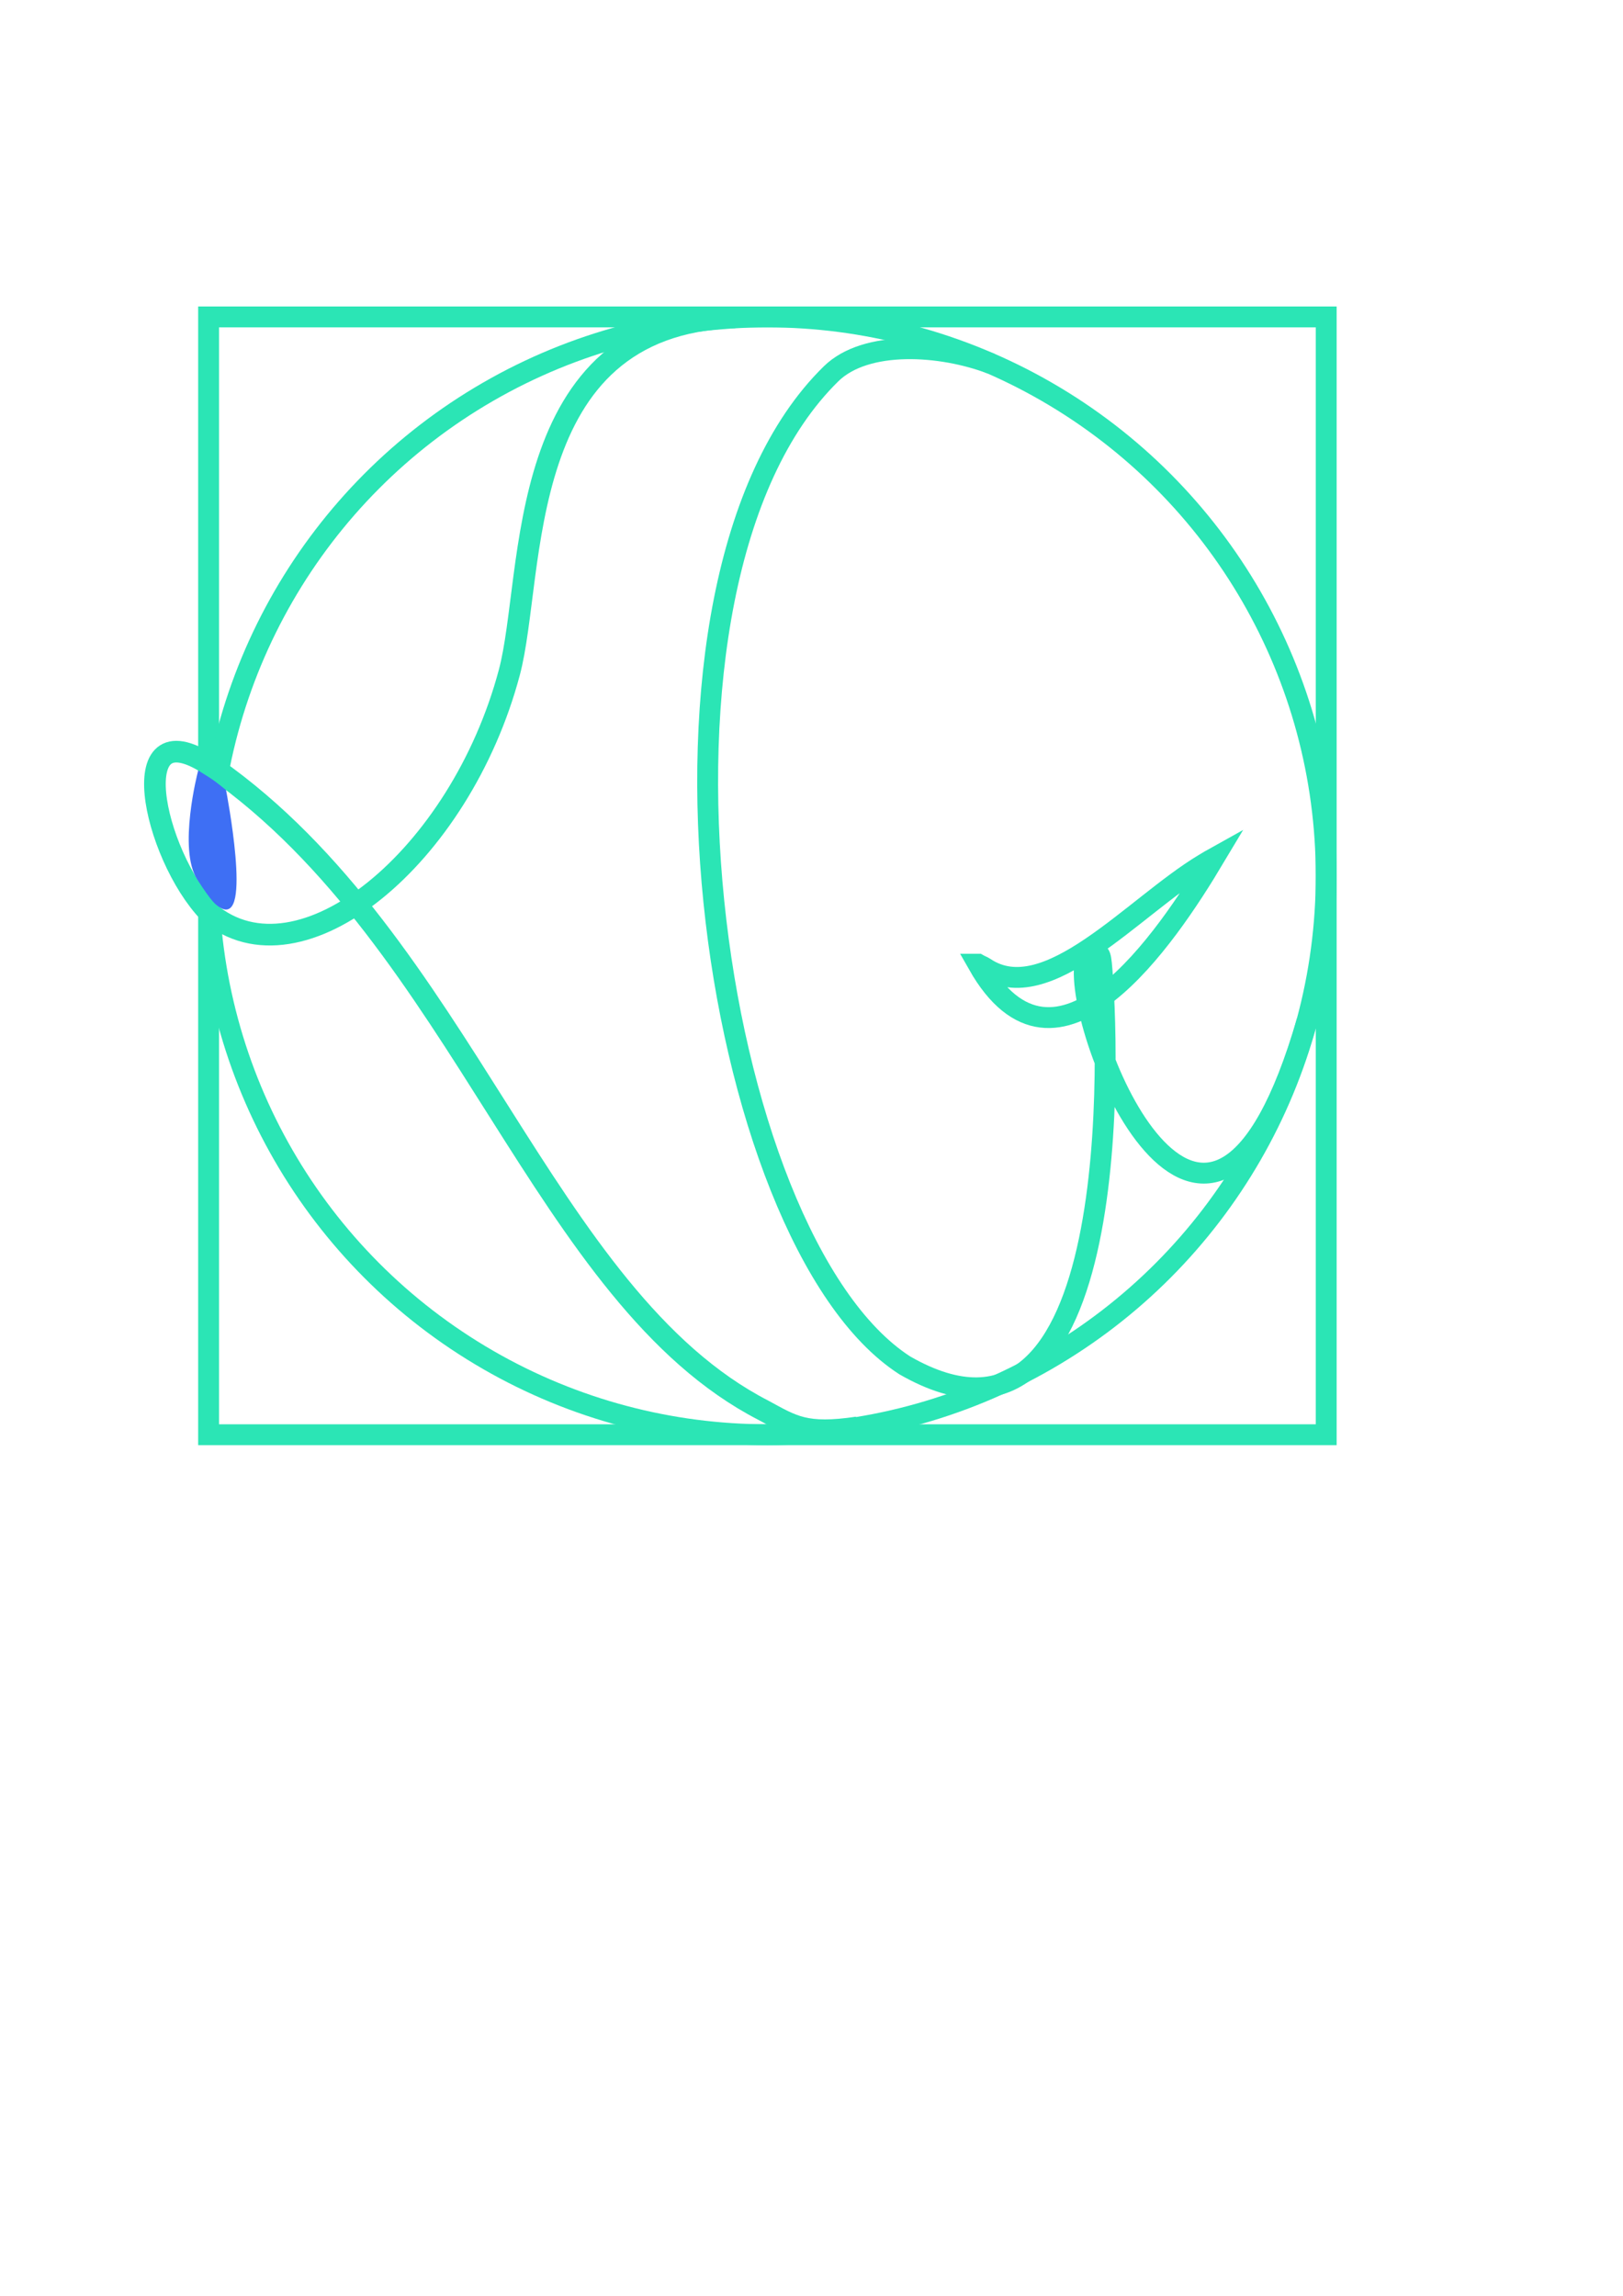 <?xml version="1.0" encoding="UTF-8" standalone="no"?>
<!-- Created with Inkscape (http://www.inkscape.org/) -->

<svg
   width="210mm"
   height="297mm"
   viewBox="0 0 210 297"
   version="1.1"
   id="svg2276"
   inkscape:version="1.1.1 (1:1.1+202109281949+c3084ef5ed)"
   sodipodi:docname="perfil.svg"
   xmlns:inkscape="http://www.inkscape.org/namespaces/inkscape"
   xmlns:sodipodi="http://sodipodi.sourceforge.net/DTD/sodipodi-0.dtd"
   xmlns="http://www.w3.org/2000/svg"
   xmlns:svg="http://www.w3.org/2000/svg">
  <sodipodi:namedview
     id="namedview2278"
     pagecolor="#ffffff"
     bordercolor="#666666"
     borderopacity="1.0"
     inkscape:pageshadow="2"
     inkscape:pageopacity="0.0"
     inkscape:pagecheckerboard="0"
     inkscape:document-units="mm"
     showgrid="false"
     showguides="false"
     inkscape:zoom="0.7071068"
     inkscape:cx="327.39043"
     inkscape:cy="591.84836"
     inkscape:window-width="1024"
     inkscape:window-height="684"
     inkscape:window-x="0"
     inkscape:window-y="0"
     inkscape:window-maximized="1"
     inkscape:current-layer="layer1" />
  <defs
     id="defs2273" />
  <g
     inkscape:label="Layer 1"
     inkscape:groupmode="layer"
     id="layer1">
    <g
       id="g3572"
       style="stroke:#2be5b5;stroke-width:2.7;stroke-miterlimit:4;stroke-dasharray:none;stroke-opacity:1"
       transform="translate(0.313,1.227)">
      <g
         id="g3563"
         style="stroke:#2be5b5;stroke-width:2.7;stroke-miterlimit:4;stroke-dasharray:none;stroke-opacity:1">
        <g
           id="g3419"
           style="stroke:#2be5b5;stroke-width:2.7;stroke-miterlimit:4;stroke-dasharray:none;stroke-opacity:1">
          <rect
             style="fill:#ff0000;fill-opacity:0;fill-rule:evenodd;stroke:#2be5b5;stroke-width:2.7;stroke-miterlimit:4;stroke-dasharray:none;stroke-opacity:1"
             id="rect2302"
             width="144.605"
             height="144.605"
             x="26.679"
             y="39.772" />
          <g
             id="g18023"
             style="stroke:#2be5b5;stroke-opacity:1">
            <circle
               style="fill:#0066ff;fill-opacity:0;stroke:#2be5b5;stroke-width:2.7;stroke-miterlimit:4;stroke-dasharray:none;stroke-opacity:1"
               id="path3435"
               cx="98.982"
               cy="112.075"
               r="72.302" />
            <path
               style="fill:none;stroke:#2be5b5;stroke-width:2.7;stroke-linecap:butt;stroke-linejoin:miter;stroke-miterlimit:4;stroke-dasharray:none;stroke-opacity:1"
               d="m 127.948,45.831 c -6.455,-2.473 -16.199,-3.135 -20.73,1.302 -27.867,27.288 -15.763,111.979 9.542,128.276 28.734,16.489 26.396,-42.24 25.439,-51.995 -0.09,-0.917 -0.215,-1.072 -0.34,-1.223 -1.023,-1.224 -1.759,0.55 -1.85,1.549 -0.923,10.125 16.182,50.466 28.784,7.158"
               id="path3609"
               sodipodi:nodetypes="cscsssc" />
            <path
               style="fill:none;stroke:#2be5b5;stroke-width:2.8;stroke-linecap:butt;stroke-linejoin:miter;stroke-miterlimit:4;stroke-dasharray:none;stroke-opacity:1"
               d="M 94.78,39.827 C 65.931,40.723 68.974,73.053 65.589,85.766 59.223,109.68 38.487,126.692 26.747,116.839 19.508,109.33 15.234,89.583 27.382,98.109 c 32.089,22.522 42.624,68.456 71.086,83.108 3.813,2.067 5.416,3.214 12.174,2.215"
               id="path1026"
               sodipodi:nodetypes="cscscc" />
            <path
               style="fill:none;stroke:#2be5b5;stroke-width:2.7;stroke-linecap:butt;stroke-linejoin:miter;stroke-miterlimit:4;stroke-dasharray:none;stroke-opacity:1"
               d="m 126.232,123.508 c 10.13,17.901 24.421,-3.454 30.571,-13.747 -0.43,0.239 -0.872,0.506 -1.332,0.783 -9.172,5.523 -20.339,18.805 -28.368,13.413 -0.272,-0.182 -0.589,-0.284 -0.871,-0.449 z"
               id="path13401"
               sodipodi:nodetypes="ccssc" />
          </g>
        </g>
      </g>
    </g>
    <path
       style="fill:#3e6ff4;fill-opacity:1;stroke:#3e6ff4;stroke-width:0.265px;stroke-linecap:butt;stroke-linejoin:miter;stroke-opacity:1"
       d="m 29.128,102.282 c 0,0 3.441,17.755 -0.672,14.952 -0.481,-0.328 -0.865,-0.51 -2.814,-3.515 -2.506,-3.864 0.086,-13.84 0.086,-13.84 2.107,1.288 2.274,1.508 3.4,2.403 z"
       id="path18300"
       sodipodi:nodetypes="cssccc" />
  </g>
</svg>
